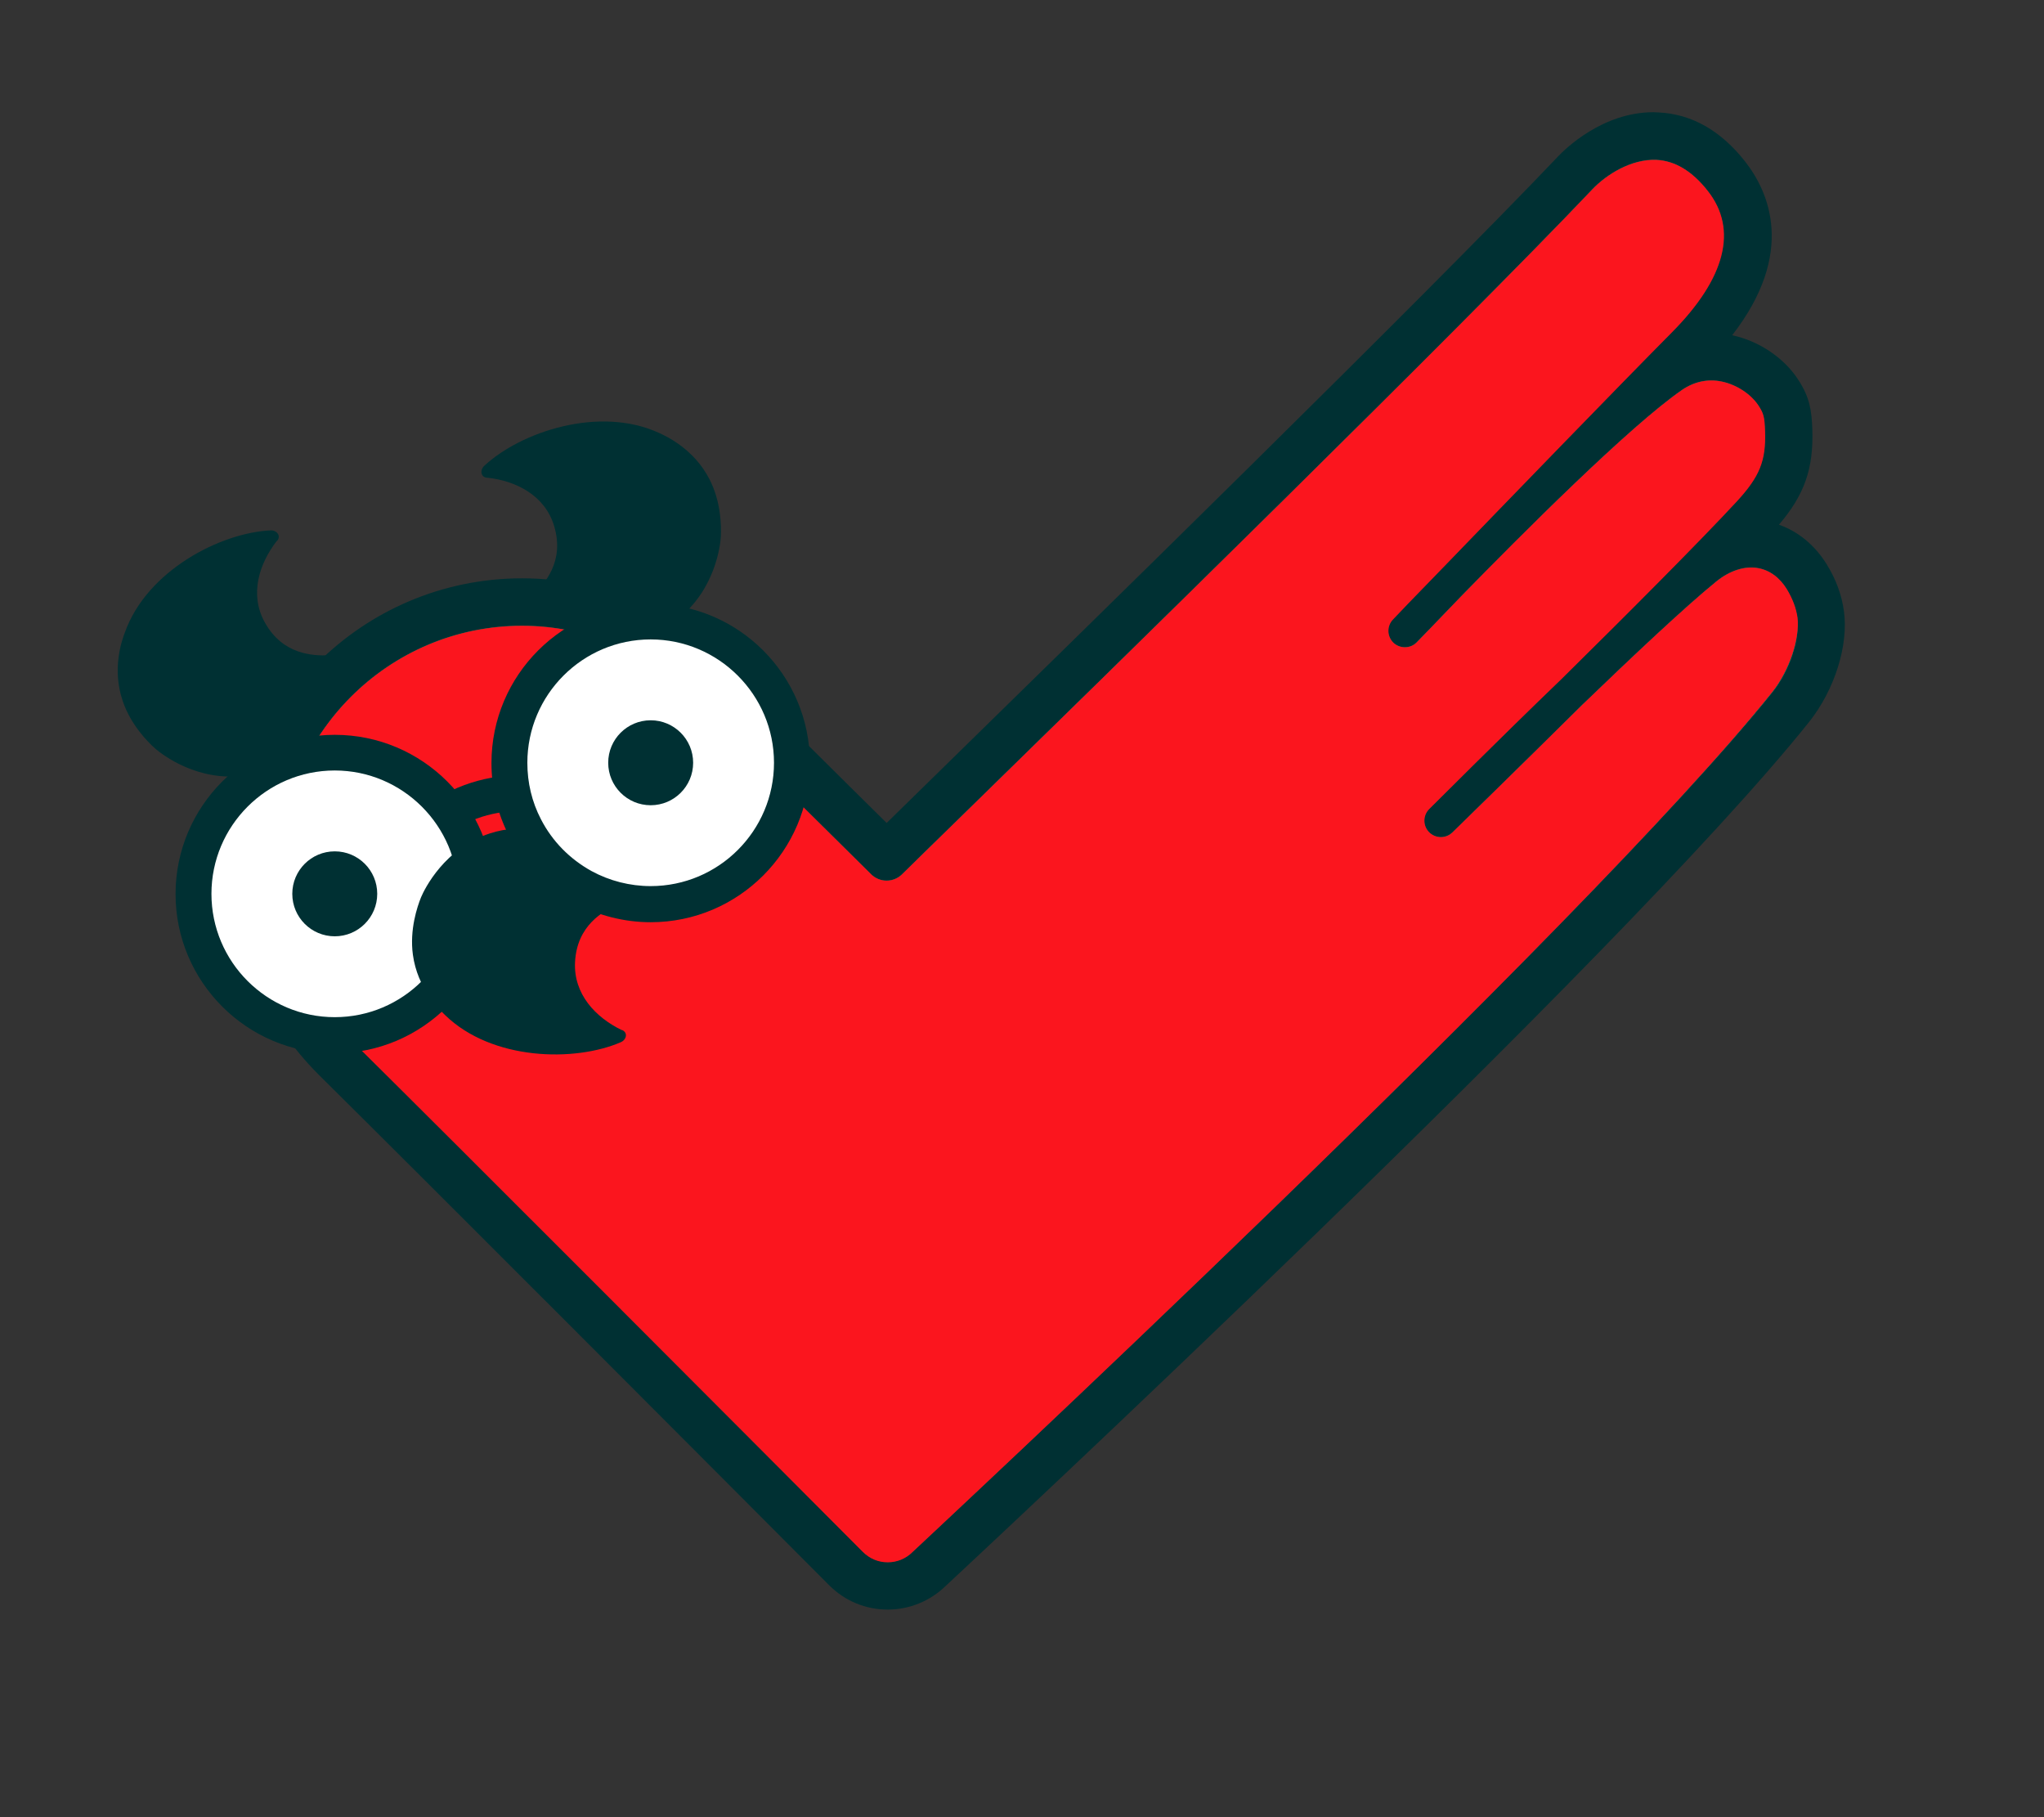 <?xml version="1.0" encoding="utf-8"?>
<!-- Generator: Adobe Illustrator 26.0.3, SVG Export Plug-In . SVG Version: 6.00 Build 0)  -->
<svg version="1.1" id="Layer_1" xmlns="http://www.w3.org/2000/svg" xmlns:xlink="http://www.w3.org/1999/xlink" x="0px" y="0px"
	 viewBox="300 200 900 800" style="enable-background:new 300 200 900 800;" xml:space="preserve">
<rect x="300" y="200" width="900" height="800" fill="#333333" stroke="none"/>
<style type="text/css">
	.st0{fill:#00AA77;}
	.st1{fill:#003033;}
	.st2{fill:#FB151E;}
	.st3{fill:#FFFFFF;}
</style>
<g>
	<g>
		<g>
			<path class="st0" d="M1098.4,470.9c-0.9-6.1-3.1-11.2-5.7-15.4c-9-14.7-26.4-17.7-41.9-5.1c-13.2,10.7-36,32-57.9,53.2
				c29.1-28.9,61.4-61.2,77.2-78.3c11.7-12.6,14.7-21.3,14.3-35.6c-0.3-7.5-0.9-10.3-3.9-15c-7.2-11.4-26.8-21-44-9.2
				c-22.1,15.2-66,58.7-93.5,86.8c28.7-29.8,75.5-78.1,98.4-101.1c33.9-34.1,26.8-58.4,16.3-71.8c-23.7-30.2-52-11.5-61.8-1.2
				C925.4,352.4,712.4,559.6,692,579.7c-0.9,0.9-2.3,0.9-3.2,0c-9.5-9.3-58.4-57.5-75.4-75.1c-21.2-22-50.5-36.4-83.5-36.4
				c-63,0-114,51-114,114c0,31.9,13.2,60.6,34.2,81.4c49.5,49,179.1,179,224.7,224.7c8.9,8.9,23.3,8.9,32.3,0
				c0,0,295.3-274.3,378.9-379C1094.3,498.7,1100,482.7,1098.4,470.9z M1080.3,504.7C997.9,607.8,705,880.2,702.1,883
				c-0.1,0-0.1,0.1-0.2,0.2c-3,3-6.9,4.6-11,4.6l0,0c-4.2,0-8-1.6-11-4.6c-51.4-51.6-176.2-176.7-224.7-224.7
				c-20.7-20.4-32-47.5-32-76.2c0-58.9,47.9-106.8,106.7-106.8c29.2,0,57,12.1,78.3,34.2c17,17.6,65.9,65.8,75.5,75.3
				c3.7,3.6,9.7,3.6,13.4,0c3.6-3.6,13.3-13,27.1-26.5c65.5-64,218.9-214,277-275.2c6-6.3,17-13.4,28.2-12.9
				c8.2,0.4,15.8,5,22.6,13.7c13.3,16.9,7.8,38.4-15.8,62.2c-23.5,23.7-72.5,74.3-101,103.8c-12.3,12.6-20.8,21.5-21.9,22.7
				c-2.7,2.9-2.6,7.4,0.3,10.2c2.9,2.7,7.5,2.6,10.2-0.2c0.3-0.3,7.9-8.1,19.3-20c26.8-27.5,74.6-75.3,97.5-91.1
				c5.4-3.7,11.4-5,17.6-3.7c6.6,1.4,12.9,5.6,16.2,10.7c2.1,3.3,2.6,4.7,2.8,11.4c0.4,12.8-2.4,19.7-12.3,30.5
				c-15.7,17-48.1,49.5-77.4,78.4c-29,27.9-56.2,55.3-58.2,57.2c-2.8,2.8-2.8,7.4,0,10.2s7.3,2.9,10.2,0.1
				c0.5-0.5,27-26.3,57.2-56.2c22.3-21.5,45.6-43.4,58.9-54.2c6-4.9,12.6-7,18.4-6c5.2,0.9,9.6,4.1,12.8,9.3
				c2.5,4.2,4.1,8.3,4.7,12.6C1092.5,481.2,1087.8,495.3,1080.3,504.7z"/>
			<path class="st1" d="M1111.9,469c-1-7.2-3.5-14-7.6-20.6c-5.2-8.4-12.5-14.4-21-17.4c11.3-13.3,15.2-24.7,14.7-41.7
				c-0.3-8.8-1.2-14.3-6-21.8c-6.2-9.8-17.4-17.4-29.3-19.9c28.2-36.4,16.1-63.2,5.7-76.5c-10.7-13.6-23.5-20.9-38.1-21.6
				c-0.8,0-1.5-0.1-2.3-0.1c-22.4,0-38.9,16.2-42,19.5c-57.8,60.9-211,210.6-276.4,274.6c-7.9,7.7-14.4,14.1-19.2,18.8
				c-18.4-18.2-53.4-52.7-67.2-67.1c-25.3-26.2-58.4-40.6-93.3-40.6c-70.4,0-127.6,57.2-127.6,127.6c0,34.3,13.6,66.6,38.2,91.1
				c48.6,48.1,173.3,173.1,224.6,224.6c6.9,6.9,16,10.7,25.8,10.7l0,0c9.6,0,18.7-3.8,25.5-10.4c12.1-11.3,297.6-277,380.2-380.4
				C1107.8,503.7,1114,484.1,1111.9,469z M529.8,475.4c29.2,0,57,12.1,78.3,34.2c17,17.6,65.9,65.8,75.5,75.3
				c3.7,3.6,9.7,3.6,13.4,0c3.6-3.6,13.3-13,27.1-26.5c65.5-64,218.9-214,277-275.2c6-6.3,17-13.4,28.2-12.9
				c8.2,0.4,15.8,5,22.6,13.7c13.3,16.9,7.8,38.4-15.8,62.2c-23.5,23.7-72.5,74.3-101,103.8c-12.3,12.6-20.8,21.5-21.9,22.7
				c-2.7,2.9-2.6,7.4,0.3,10.2c2.9,2.7,7.5,2.6,10.2-0.2c0.3-0.3,7.9-8.1,19.3-20c26.8-27.5,74.6-75.3,97.5-91.1
				c5.4-3.7,11.4-5,17.6-3.7c6.6,1.4,12.9,5.6,16.2,10.7c2.1,3.3,2.6,4.7,2.8,11.4c0.4,12.8-2.4,19.7-12.3,30.5
				c-15.7,17-48.1,49.5-77.4,78.4c-29,27.9-56.2,55.3-58.2,57.2c-2.8,2.8-2.8,7.4,0,10.2s7.3,2.9,10.2,0.1
				c0.5-0.5,27-26.3,57.2-56.2c22.3-21.5,45.6-43.4,58.9-54.2c6-4.9,12.6-7,18.4-6c5.2,0.9,9.6,4.1,12.8,9.3
				c2.5,4.2,4.1,8.3,4.7,12.6c1.3,9.3-3.4,23.4-10.9,32.8C997.9,607.8,705,880.2,702.1,883c-0.1,0-0.1,0.1-0.2,0.2
				c-3,3-6.9,4.6-11,4.6l0,0c-4.2,0-8-1.6-11-4.6c-51.4-51.6-176.2-176.7-224.7-224.7c-20.7-20.4-32-47.5-32-76.2
				C423.1,523.3,470.9,475.4,529.8,475.4z"/>
			<path class="st1" d="M1105.6,469.9c-0.9-6.4-3.1-12.3-6.7-18.2c-5.3-8.7-13.4-14.4-22.7-16c-1.8-0.3-3.7-0.4-5.5-0.4
				c1.7-1.8,3.3-3.5,4.7-5c12.6-13.7,16.7-23.9,16.2-40.8c-0.2-7.9-1-12.3-5-18.7c-5.3-8.5-15.1-15-25.5-17.2
				c-3.9-0.8-7.8-1-11.5-0.6c35.5-37.8,24-65.1,13.8-78.1c-9.5-12.1-20.8-18.6-33.4-19.2c-20.8-1-36.4,14.3-39.3,17.4
				C932.7,334.1,779.4,484,714,548c-10.7,10.4-18.8,18.4-23.7,23.1c-14.6-14.4-56.4-55.6-71.8-71.5C594.4,474.7,563,461,529.8,461
				c-66.8,0-121.2,54.4-121.2,121.2c0,32.6,12.9,63.3,36.4,86.5c48.5,47.9,173.3,173.1,224.7,224.6c5.7,5.7,13.2,8.8,21.2,8.8l0,0
				c7.9,0,15.5-3.1,21.1-8.7c6.6-6.1,297.1-276.5,379.6-379.7c8.8-11,14.3-26.2,14.3-38.7C1105.9,473.3,1105.8,471.6,1105.6,469.9z
				 M701.9,883.1c-3,3-6.9,4.6-11,4.6l0,0c-4.2,0-8-1.6-11-4.6c-51.4-51.6-176.2-176.7-224.7-224.7c-20.7-20.4-32-47.5-32-76.2
				c0-58.9,47.9-106.8,106.7-106.8c29.2,0,57,12.1,78.3,34.2c17,17.6,65.9,65.8,75.5,75.3c3.7,3.6,9.7,3.6,13.4,0
				c3.6-3.6,13.3-13,27.1-26.5c65.5-64,218.9-214,277-275.2c6-6.3,17-13.4,28.2-12.9c8.2,0.4,15.8,5,22.6,13.7
				c13.3,16.9,7.8,38.4-15.8,62.2c-23.5,23.7-72.5,74.3-101,103.8c-12.3,12.6-20.8,21.5-21.9,22.7c-2.7,2.9-2.6,7.4,0.3,10.2
				c2.9,2.7,7.5,2.6,10.2-0.2c0.3-0.3,7.9-8.1,19.3-20c26.8-27.5,74.6-75.3,97.5-91.1c5.4-3.7,11.4-5,17.6-3.7
				c6.6,1.4,12.9,5.6,16.2,10.7c2.1,3.3,2.6,4.7,2.8,11.4c0.4,12.8-2.4,19.7-12.3,30.5c-15.7,17-48.1,49.5-77.4,78.4
				c-29,27.9-56.2,55.3-58.2,57.2c-2.8,2.8-2.8,7.4,0,10.2s7.3,2.9,10.2,0.1c0.5-0.5,27-26.3,57.2-56.2
				c22.3-21.5,45.6-43.4,58.9-54.2c6-4.9,12.6-7,18.4-6c5.2,0.9,9.6,4.1,12.8,9.3c2.5,4.2,4.1,8.3,4.7,12.6
				c1.3,9.3-3.4,23.4-10.9,32.8C997.9,607.8,705,880.2,702.1,883C702,883,701.9,883.1,701.9,883.1z"/>
			<path class="st2" d="M1080.3,504.7C997.9,607.8,705,880.2,702.1,883c-0.1,0-0.1,0.1-0.2,0.2c-3,3-6.9,4.6-11,4.6l0,0
				c-4.2,0-8-1.6-11-4.6c-51.4-51.6-176.2-176.7-224.7-224.7c-20.7-20.4-32-47.5-32-76.2c0-58.9,47.9-106.8,106.7-106.8
				c29.2,0,57,12.1,78.3,34.2c17,17.6,65.9,65.8,75.5,75.3c3.7,3.6,9.7,3.6,13.4,0c3.6-3.6,13.3-13,27.1-26.5
				c65.5-64,218.9-214,277-275.2c6-6.3,17-13.4,28.2-12.9c8.2,0.4,15.8,5,22.6,13.7c13.3,16.9,7.8,38.4-15.8,62.2
				c-23.5,23.7-72.5,74.3-101,103.8c-12.3,12.6-20.8,21.5-21.9,22.7c-2.7,2.9-2.6,7.4,0.3,10.2c2.9,2.7,7.5,2.6,10.2-0.2
				c0.3-0.3,7.9-8.1,19.3-20c26.8-27.5,74.6-75.3,97.5-91.1c5.4-3.7,11.4-5,17.6-3.7c6.6,1.4,12.9,5.6,16.2,10.7
				c2.1,3.3,2.6,4.7,2.8,11.4c0.4,12.8-2.4,19.7-12.3,30.5c-15.7,17-48.1,49.5-77.4,78.4c-29,27.9-56.2,55.3-58.2,57.2
				c-2.8,2.8-2.8,7.4,0,10.2s7.3,2.9,10.2,0.1c0.5-0.5,27-26.3,57.2-56.2c22.3-21.5,45.6-43.4,58.9-54.2c6-4.9,12.6-7,18.4-6
				c5.2,0.9,9.6,4.1,12.8,9.3c2.5,4.2,4.1,8.3,4.7,12.6C1092.5,481.2,1087.8,495.3,1080.3,504.7z"/>
		</g>
		<path class="st1" d="M493.5,570l-10.2-12c12.7-10.8,28.8-16.7,45.4-16.7c3.1,0,6.2,0.2,9.2,0.6l-2.1,15.7
			c-2.3-0.3-4.7-0.5-7.1-0.5C515.8,557,503.3,561.6,493.5,570z"/>
		<g>
			<circle class="st3" cx="447.4" cy="593.5" r="62.2"/>
			<path class="st1" d="M447.4,663.7c-38.7,0-70.1-31.5-70.1-70.1c0-38.7,31.5-70.1,70.1-70.1c38.7,0,70.1,31.5,70.1,70.1
				S486,663.7,447.4,663.7z M447.4,539.2c-30,0-54.3,24.4-54.3,54.3c0,30,24.4,54.3,54.3,54.3c30,0,54.3-24.4,54.3-54.3
				C501.7,563.6,477.3,539.2,447.4,539.2z"/>
		</g>
		<g>
			<path class="st3" d="M648.7,535.8c0,34.4-27.9,62.2-62.2,62.2c-10.8,0-20.9-2.8-29.8-7.6c-10.9-5.9-19.8-15-25.5-26.1
				c-4.4-8.6-6.9-18.3-6.9-28.6c0-34.4,27.9-62.2,62.2-62.2C620.9,473.6,648.7,501.5,648.7,535.8z"/>
			<path class="st1" d="M586.5,606c-11.7,0-23.3-3-33.6-8.5c-12.3-6.7-22.3-16.9-28.7-29.4c-5.2-10-7.8-20.9-7.8-32.2
				c0-38.7,31.5-70.1,70.1-70.1c38.7,0,70.1,31.5,70.1,70.1S625.2,606,586.5,606z M586.5,481.5c-30,0-54.3,24.4-54.3,54.3
				c0,8.8,2,17.2,6,24.9c5,9.7,12.7,17.5,22.3,22.8c7.9,4.3,16.9,6.6,26,6.6c30,0,54.3-24.4,54.3-54.3
				C640.8,505.9,616.4,481.5,586.5,481.5z"/>
		</g>
		<path class="st1" d="M574,653.5c2.5,1.1,1.9,4.2-0.6,5.3c-20.2,8.8-56.7,8.2-77.4-11.9c-2.6-2.5-12.2-11.8-14.2-26.6
			c-1.5-11,1.9-21.1,3.6-25.3c1.6-3.8,10.4-21.6,30.3-28.1c7.4-2.4,15-2.7,22.3-1.6c6.5,12.5,21.5,26.1,33.9,32.9
			c-6.2,2.9-17.9,9.1-18.7,25.4c-0.7,14,9,24.3,20.6,29.9C573.9,653.4,574,653.4,574,653.5z"/>
		<circle class="st1" cx="447.4" cy="593.5" r="18.7"/>
		<circle class="st1" cx="586.5" cy="535.8" r="18.7"/>
		<path class="st1" d="M514.4,410.3c-2.7-0.2-3.2-3.3-1.2-5.2c16.1-15,50.7-26.6,77-14.5c3.3,1.5,15.4,7.1,22.2,20.4
			c5.1,9.9,5.2,20.5,5,25.1c-0.2,4.1-2.6,23.8-19.2,36.6c-6.2,4.7-13.2,7.5-20.5,8.9c-10.3-9.6-29-17.5-42.9-19.8
			c4.9-4.8,13.9-14.5,9.2-30.2c-4-13.4-16.6-19.9-29.4-21.3C514.5,410.3,514.4,410.4,514.4,410.3z"/>
		<path class="st1" d="M421.9,438.1c-7.9,10.2-12.1,23.7-5.3,35.9c7.9,14.3,21.2,14.7,28,14.5c-8.1,11.6-15.6,30.4-15.9,44.5
			c-6.1,4.2-13,7.3-20.7,8.4c-20.7,3-36.5-9.1-39.6-11.8c-3.4-3-10.9-10.6-14.4-21.1c-4.8-14.2-0.3-26.7,1-30.1
			c9.7-27.2,42.1-43.9,64.2-44.9c2.7-0.1,4.6,2.4,2.9,4.5C422.1,438.1,422,438.1,421.9,438.1z"/>
	</g>
</g>
</svg>
